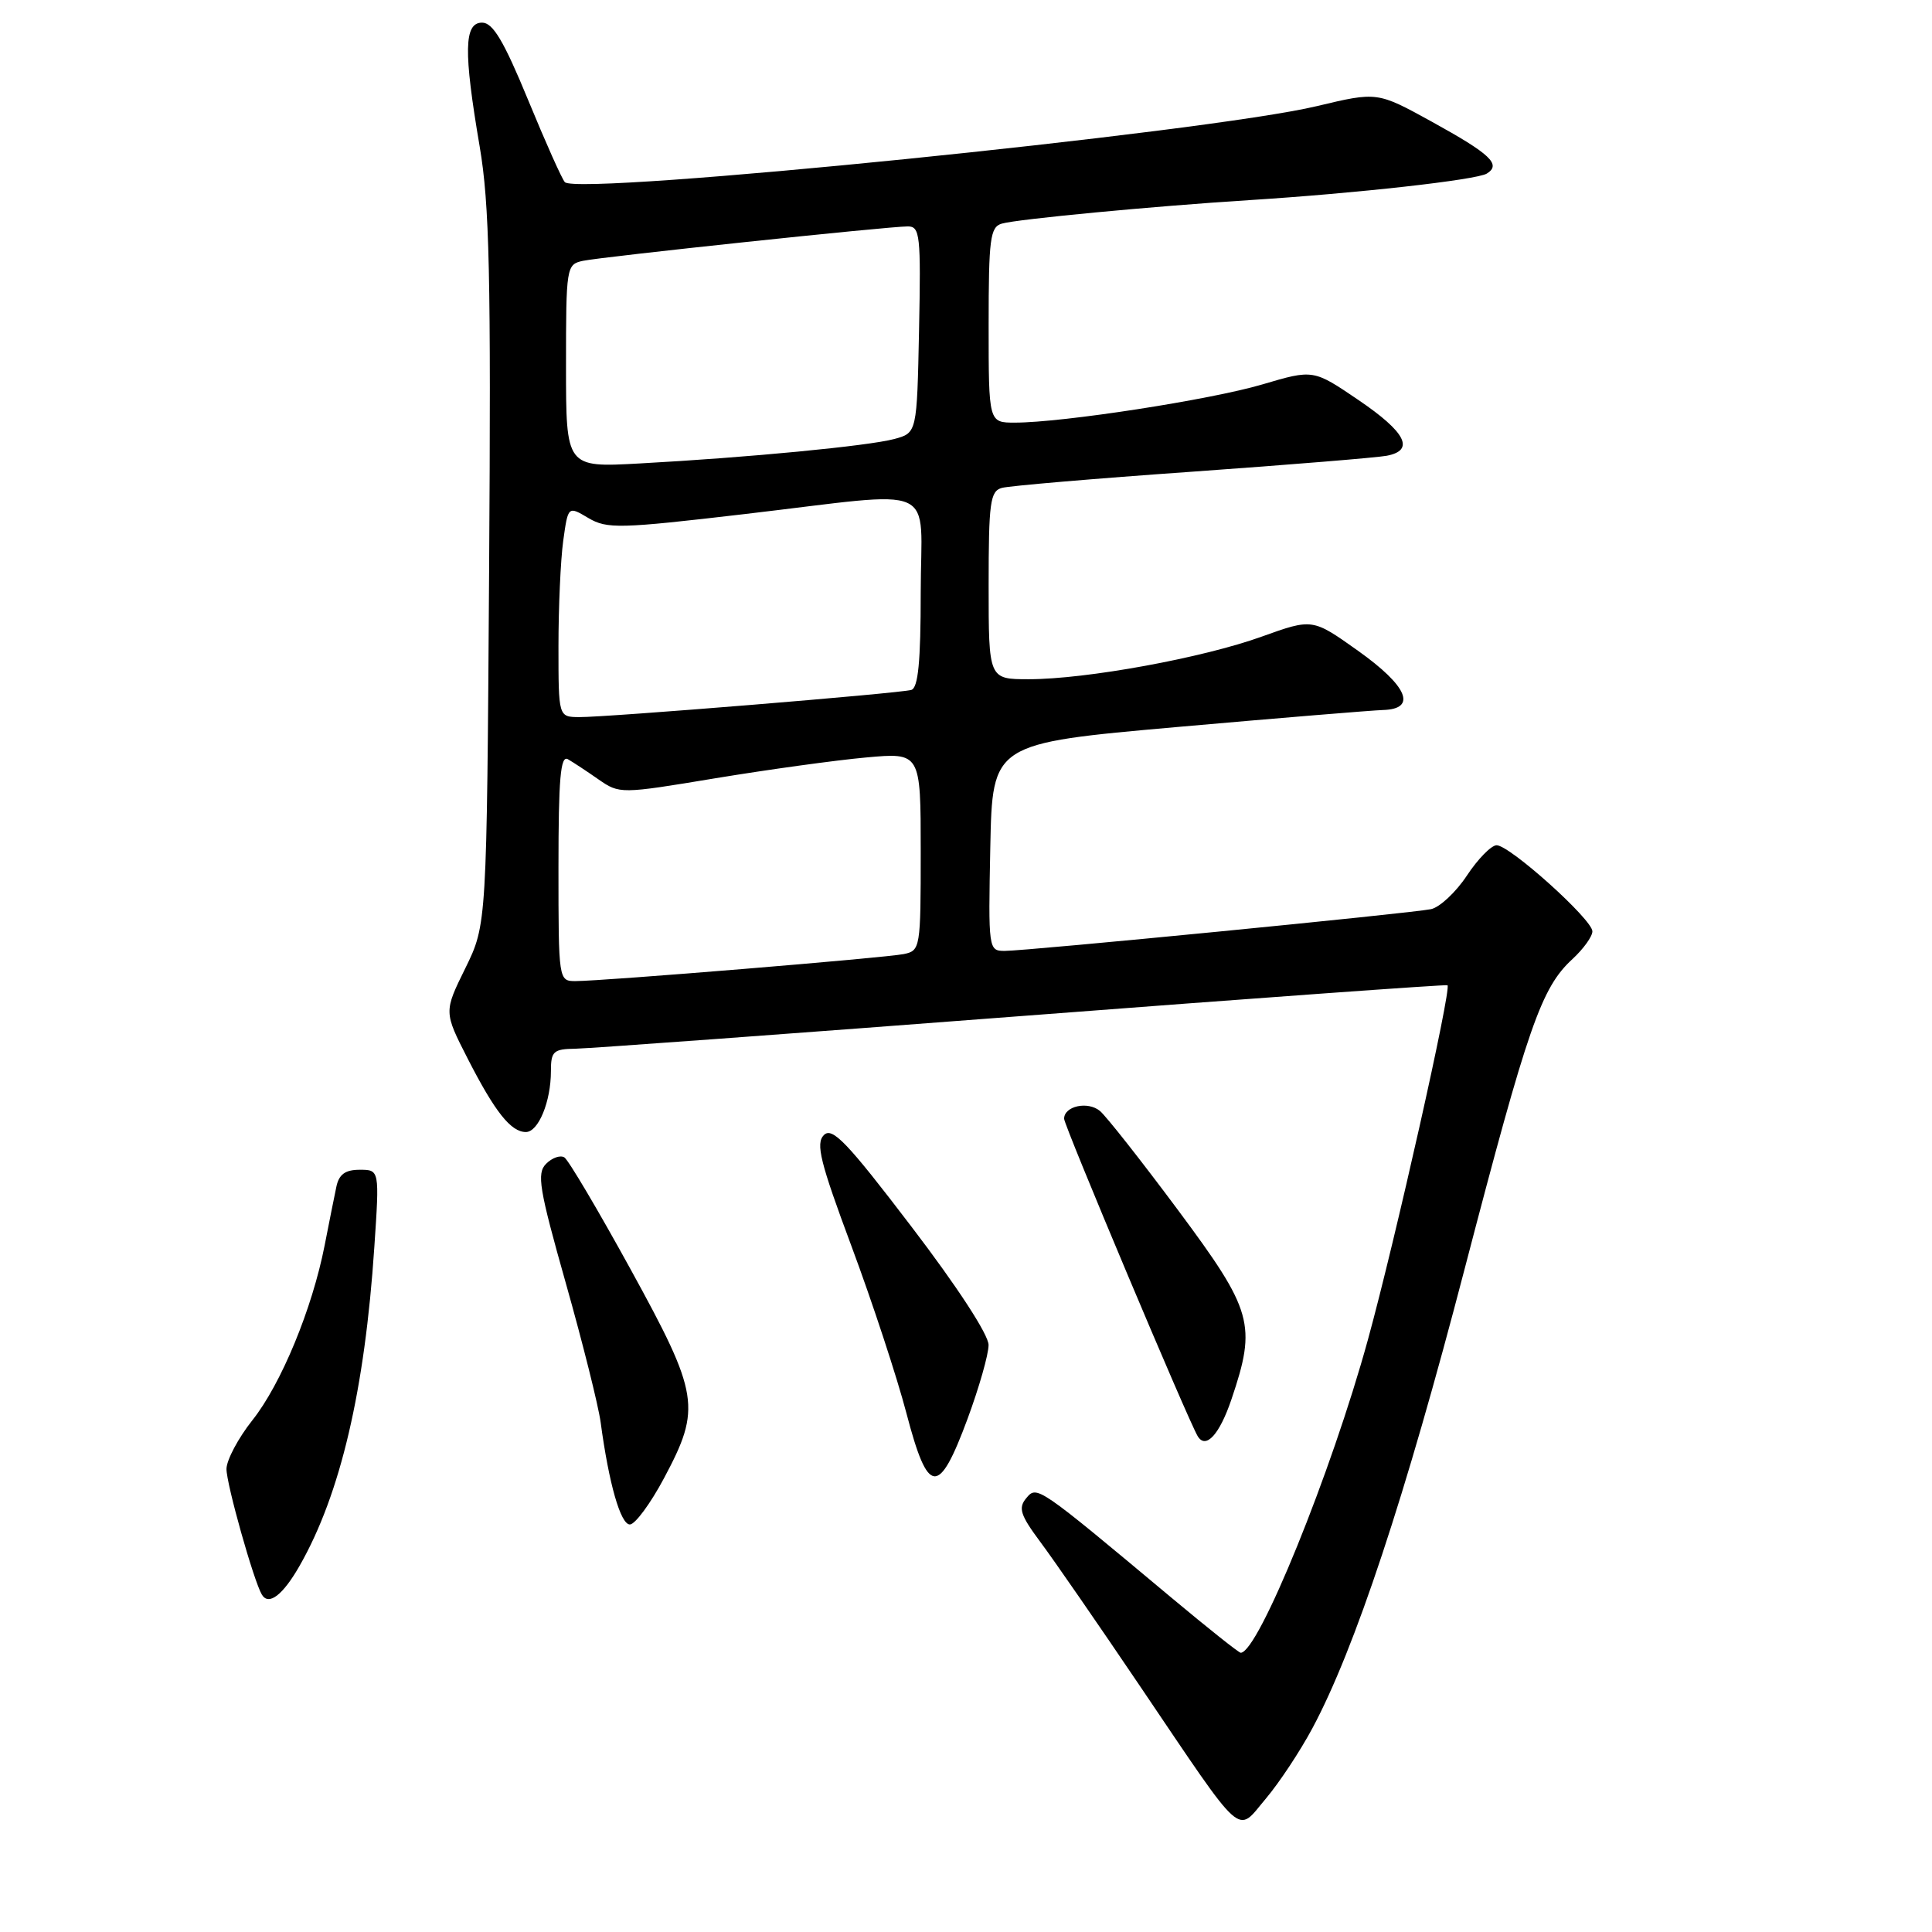 <?xml version="1.0" encoding="UTF-8" standalone="no"?>
<!DOCTYPE svg PUBLIC "-//W3C//DTD SVG 1.1//EN" "http://www.w3.org/Graphics/SVG/1.1/DTD/svg11.dtd" >
<svg xmlns="http://www.w3.org/2000/svg" xmlns:xlink="http://www.w3.org/1999/xlink" version="1.1" viewBox="0 0 256 256">
 <g >
 <path fill="currentColor"
d=" M 173.90 229.00 C 179.51 218.54 186.19 198.38 194.06 168.18 C 202.50 135.84 204.22 130.89 208.36 127.08 C 209.81 125.74 211.00 124.09 211.00 123.41 C 211.00 121.84 200.05 112.00 198.31 112.00 C 197.61 112.00 195.83 113.81 194.37 116.02 C 192.91 118.23 190.76 120.23 189.61 120.47 C 186.96 121.02 136.07 126.00 133.12 126.00 C 130.98 126.00 130.95 125.79 131.22 112.25 C 131.50 98.50 131.50 98.50 156.00 96.33 C 169.47 95.14 181.74 94.13 183.25 94.08 C 187.81 93.95 186.53 90.91 179.93 86.22 C 173.91 81.94 173.91 81.94 167.20 84.35 C 159.37 87.18 143.93 90.00 136.32 90.00 C 131.00 90.00 131.00 90.00 131.00 77.57 C 131.00 66.58 131.20 65.08 132.75 64.65 C 133.71 64.38 145.07 63.41 158.00 62.50 C 170.93 61.58 182.51 60.63 183.75 60.39 C 187.51 59.67 186.30 57.28 180.01 53.01 C 174.02 48.94 174.02 48.94 167.26 50.94 C 160.40 52.97 140.79 56.00 134.47 56.00 C 131.00 56.00 131.00 56.00 131.00 43.07 C 131.00 31.61 131.20 30.08 132.75 29.63 C 134.83 29.03 152.84 27.32 165.50 26.52 C 179.74 25.62 195.64 23.84 197.01 23.00 C 198.96 21.79 197.51 20.42 189.73 16.13 C 182.50 12.15 182.50 12.15 174.50 14.06 C 159.97 17.54 76.71 25.96 74.85 24.14 C 74.49 23.79 72.30 18.89 69.98 13.25 C 66.74 5.39 65.31 3.00 63.88 3.00 C 61.48 3.00 61.41 6.79 63.56 19.42 C 64.86 27.05 65.07 36.49 64.81 75.55 C 64.50 122.50 64.50 122.50 61.66 128.29 C 58.81 134.08 58.81 134.08 61.98 140.29 C 65.58 147.33 67.70 150.00 69.68 150.00 C 71.34 150.00 73.00 145.96 73.00 141.93 C 73.00 139.30 73.33 139.00 76.25 138.96 C 78.04 138.93 104.70 136.98 135.50 134.62 C 166.30 132.26 191.64 130.43 191.80 130.55 C 192.37 130.97 184.86 164.41 181.26 177.50 C 176.41 195.16 166.72 219.00 164.40 219.00 C 164.15 219.00 160.03 215.72 155.23 211.71 C 137.42 196.82 137.40 196.81 135.98 198.52 C 134.90 199.82 135.20 200.75 137.83 204.29 C 139.56 206.60 145.54 215.25 151.11 223.50 C 165.07 244.15 163.78 243.00 167.72 238.34 C 169.50 236.23 172.28 232.03 173.90 229.00 Z  M 39.73 207.42 C 45.11 197.98 48.34 184.19 49.60 165.25 C 50.29 155.00 50.29 155.00 47.66 155.00 C 45.75 155.00 44.91 155.61 44.57 157.25 C 44.31 158.49 43.61 161.97 43.02 165.00 C 41.38 173.40 37.25 183.40 33.44 188.19 C 31.56 190.56 30.02 193.47 30.01 194.64 C 30.00 196.65 33.63 209.52 34.70 211.30 C 35.61 212.81 37.50 211.35 39.73 207.42 Z  M 87.99 195.86 C 92.95 186.56 92.66 184.77 83.58 168.23 C 79.27 160.38 75.31 153.69 74.78 153.36 C 74.24 153.03 73.16 153.41 72.36 154.21 C 71.10 155.48 71.43 157.49 74.98 170.05 C 77.22 177.97 79.29 186.26 79.59 188.47 C 80.68 196.59 82.23 202.00 83.46 202.00 C 84.15 202.00 86.19 199.24 87.99 195.86 Z  M 128.21 187.99 C 129.73 183.87 130.99 179.48 130.99 178.22 C 131.00 176.87 126.86 170.51 120.75 162.51 C 112.22 151.32 110.28 149.30 109.17 150.40 C 108.06 151.51 108.67 153.98 112.83 165.14 C 115.58 172.52 118.86 182.49 120.12 187.31 C 122.98 198.21 124.38 198.33 128.21 187.99 Z  M 163.17 185.43 C 166.53 175.51 166.01 173.68 156.12 160.38 C 151.24 153.82 146.57 147.89 145.75 147.21 C 144.14 145.87 141.00 146.56 141.00 148.24 C 141.00 149.15 157.45 188.23 158.70 190.30 C 159.77 192.08 161.59 190.10 163.17 185.43 Z  M 74.00 114.94 C 74.00 103.17 74.27 100.04 75.25 100.60 C 75.94 101.00 77.77 102.20 79.31 103.28 C 82.10 105.21 82.22 105.21 94.81 103.12 C 101.79 101.97 110.76 100.73 114.75 100.37 C 122.00 99.71 122.00 99.71 122.00 112.84 C 122.00 125.64 121.95 125.97 119.75 126.42 C 117.31 126.92 79.89 130.00 76.24 130.00 C 74.02 130.00 74.00 129.87 74.00 114.94 Z  M 74.00 85.64 C 74.00 80.49 74.28 74.20 74.63 71.66 C 75.27 67.04 75.27 67.04 77.96 68.64 C 80.44 70.10 82.07 70.06 98.73 68.11 C 124.95 65.05 122.00 63.73 122.00 78.53 C 122.00 87.70 121.66 91.16 120.75 91.42 C 119.15 91.88 80.40 95.05 76.75 95.02 C 74.00 95.00 74.00 95.00 74.00 85.64 Z  M 75.00 48.49 C 75.00 35.35 75.05 35.03 77.25 34.56 C 79.88 34.01 117.68 30.00 120.29 30.00 C 121.91 30.00 122.03 31.16 121.78 43.68 C 121.50 57.36 121.50 57.36 118.50 58.17 C 115.08 59.09 99.12 60.63 84.75 61.41 C 75.00 61.95 75.00 61.95 75.00 48.49 Z "/>
</g>
</svg>